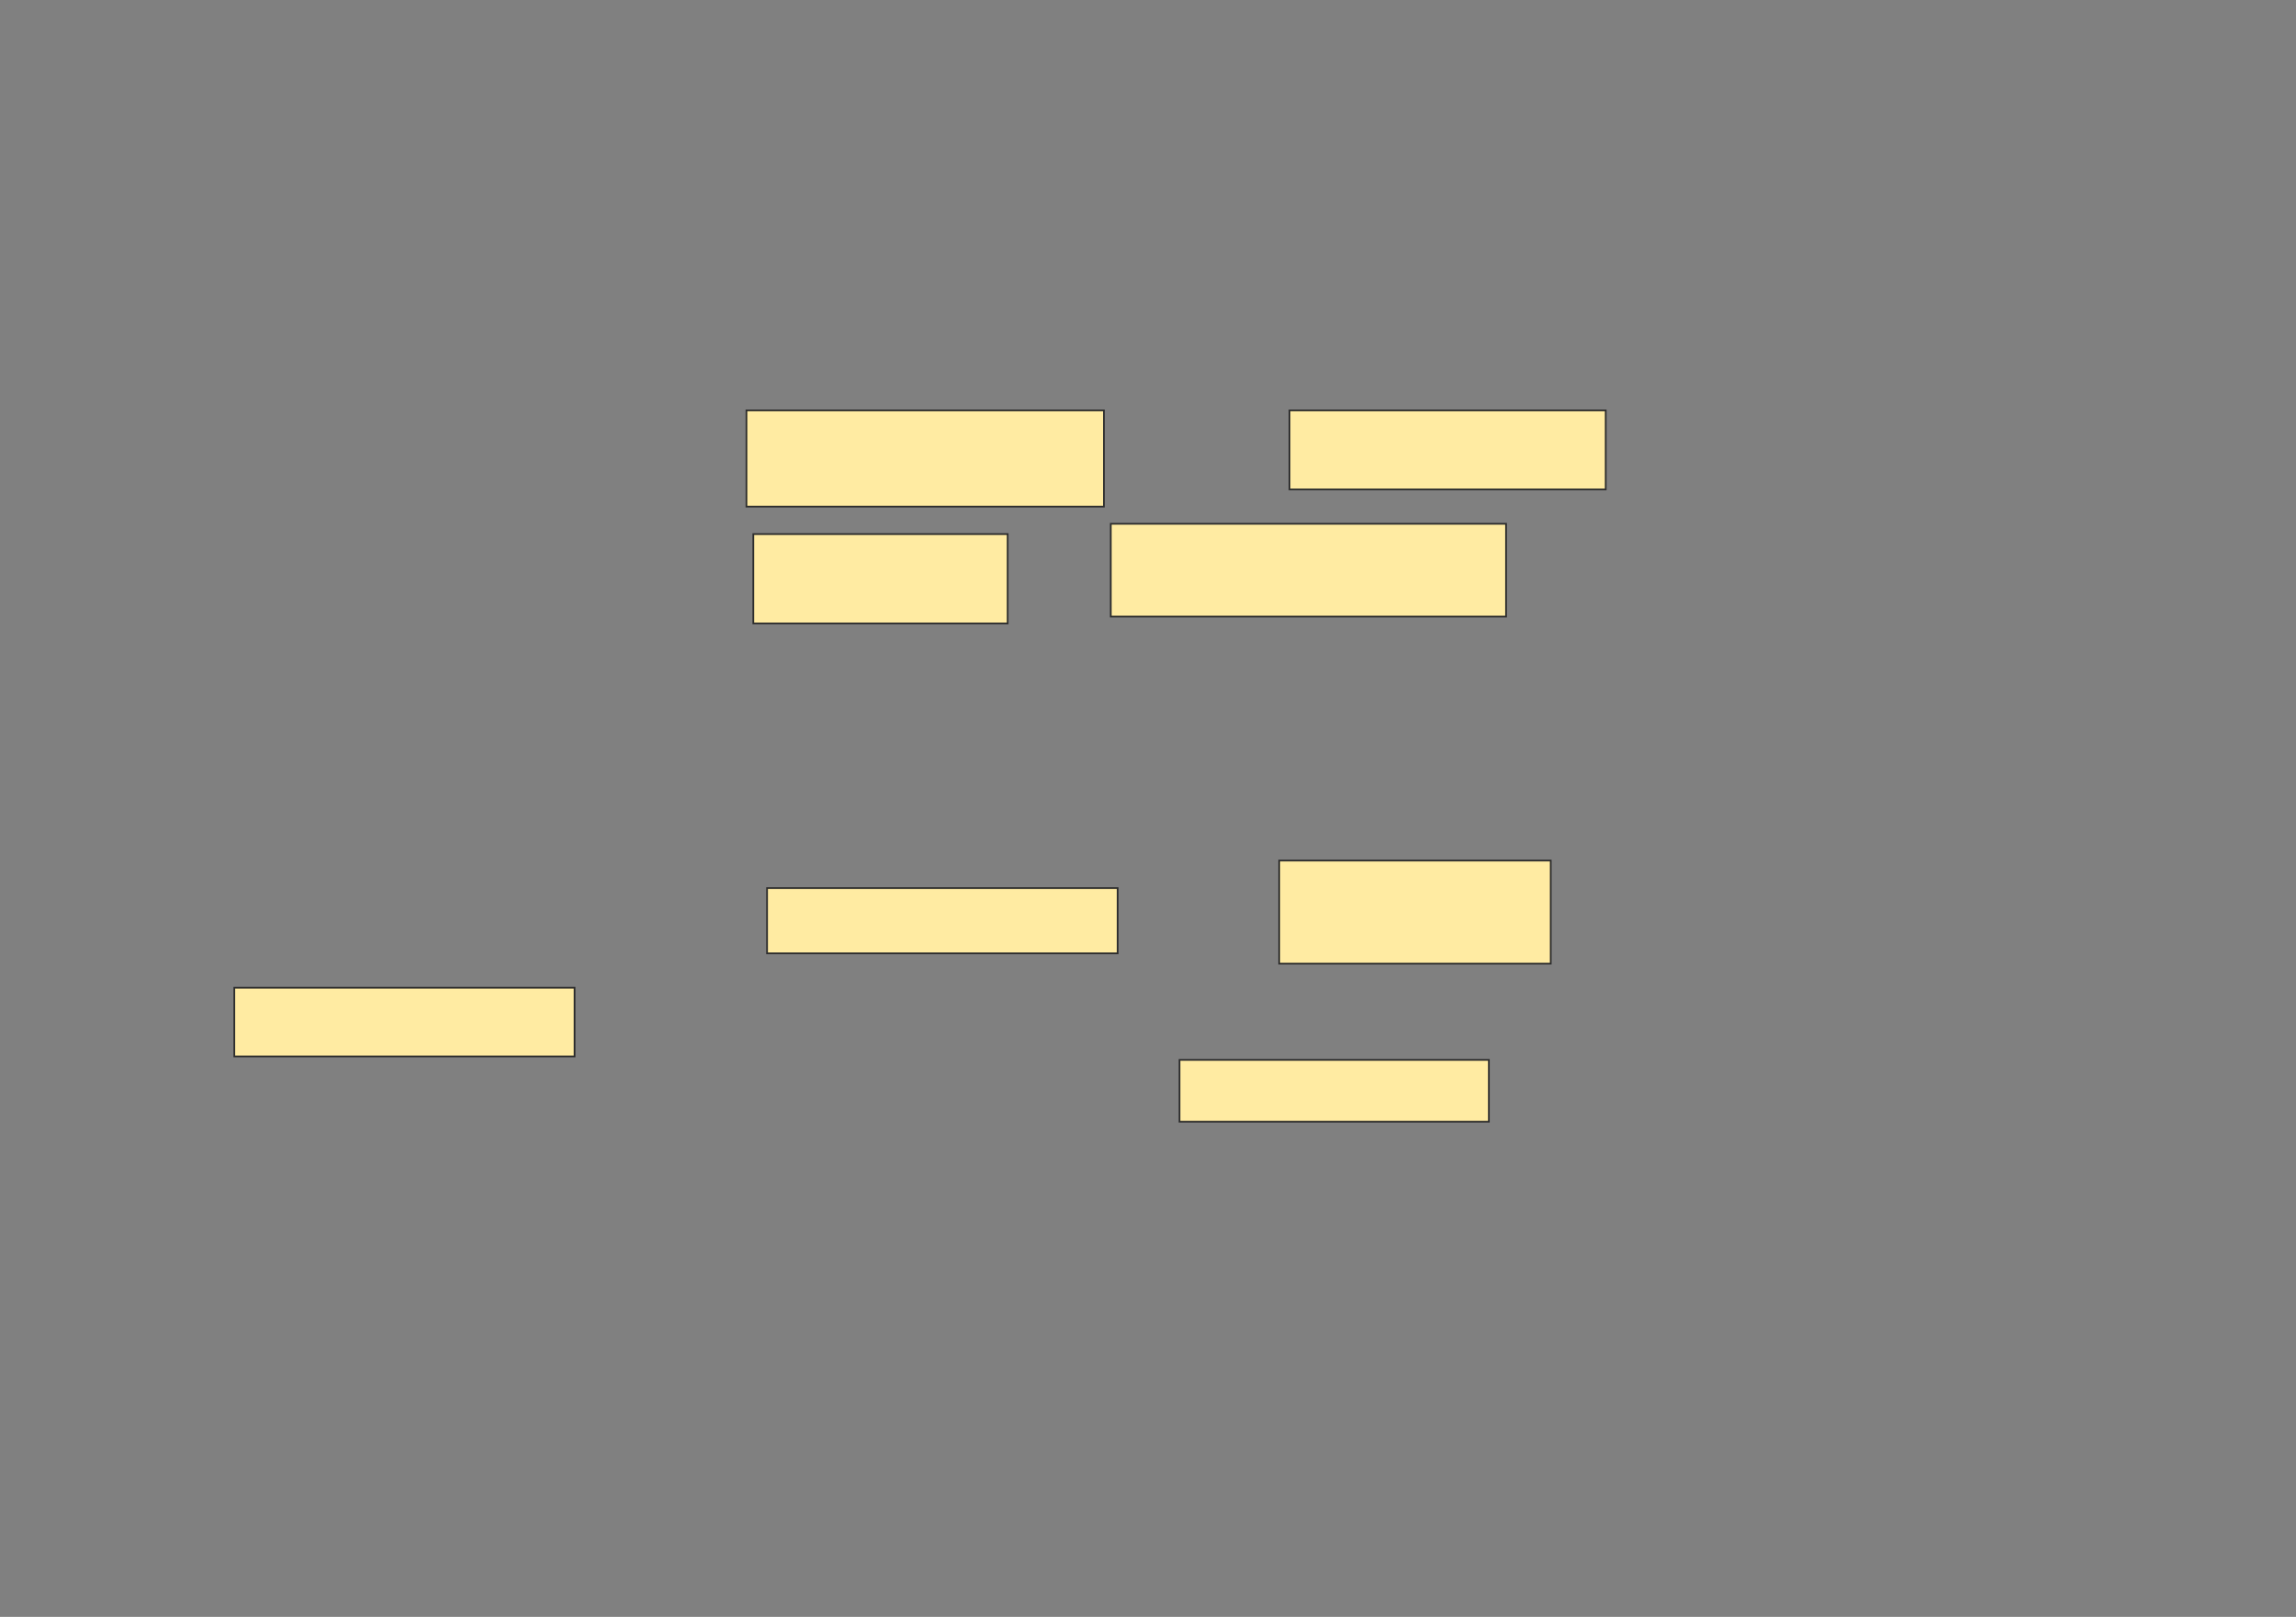 <svg xmlns="http://www.w3.org/2000/svg" width="1336" height="941">
 <rect width="100%" height="100%" fill="#808080" stroke="none"/>
 <!-- Created with Image Occlusion Enhanced -->
 <g>
  <title>Labels</title>
 </g>
 <g>
  <title>Masks</title>
  <g id="b26c44d339a546fea9880805b554db61-ao-1">
   <rect height="52" width="148" y="310.841" x="438.341" stroke="#2D2D2D" fill="#FFEBA2"/>
   <rect height="54" width="230" y="304.841" x="646.341" stroke="#2D2D2D" fill="#FFEBA2"/>
   <rect height="56" width="208" y="238.841" x="434.341" stroke="#2D2D2D" fill="#FFEBA2"/>
   <rect height="46" width="184" y="238.841" x="750.341" stroke="#2D2D2D" fill="#FFEBA2"/>
  </g>
  <g id="b26c44d339a546fea9880805b554db61-ao-2">
   <rect height="40" width="198" y="574.841" x="136.341" stroke="#2D2D2D" fill="#FFEBA2"/>
   <rect height="36" width="180" y="616.841" x="686.341" stroke="#2D2D2D" fill="#FFEBA2"/>
   <rect height="38" width="204" y="516.841" x="446.341" stroke="#2D2D2D" fill="#FFEBA2"/>
   <rect height="60" width="158" y="500.841" x="744.341" stroke="#2D2D2D" fill="#FFEBA2"/>
  </g>
  
 </g>
</svg>